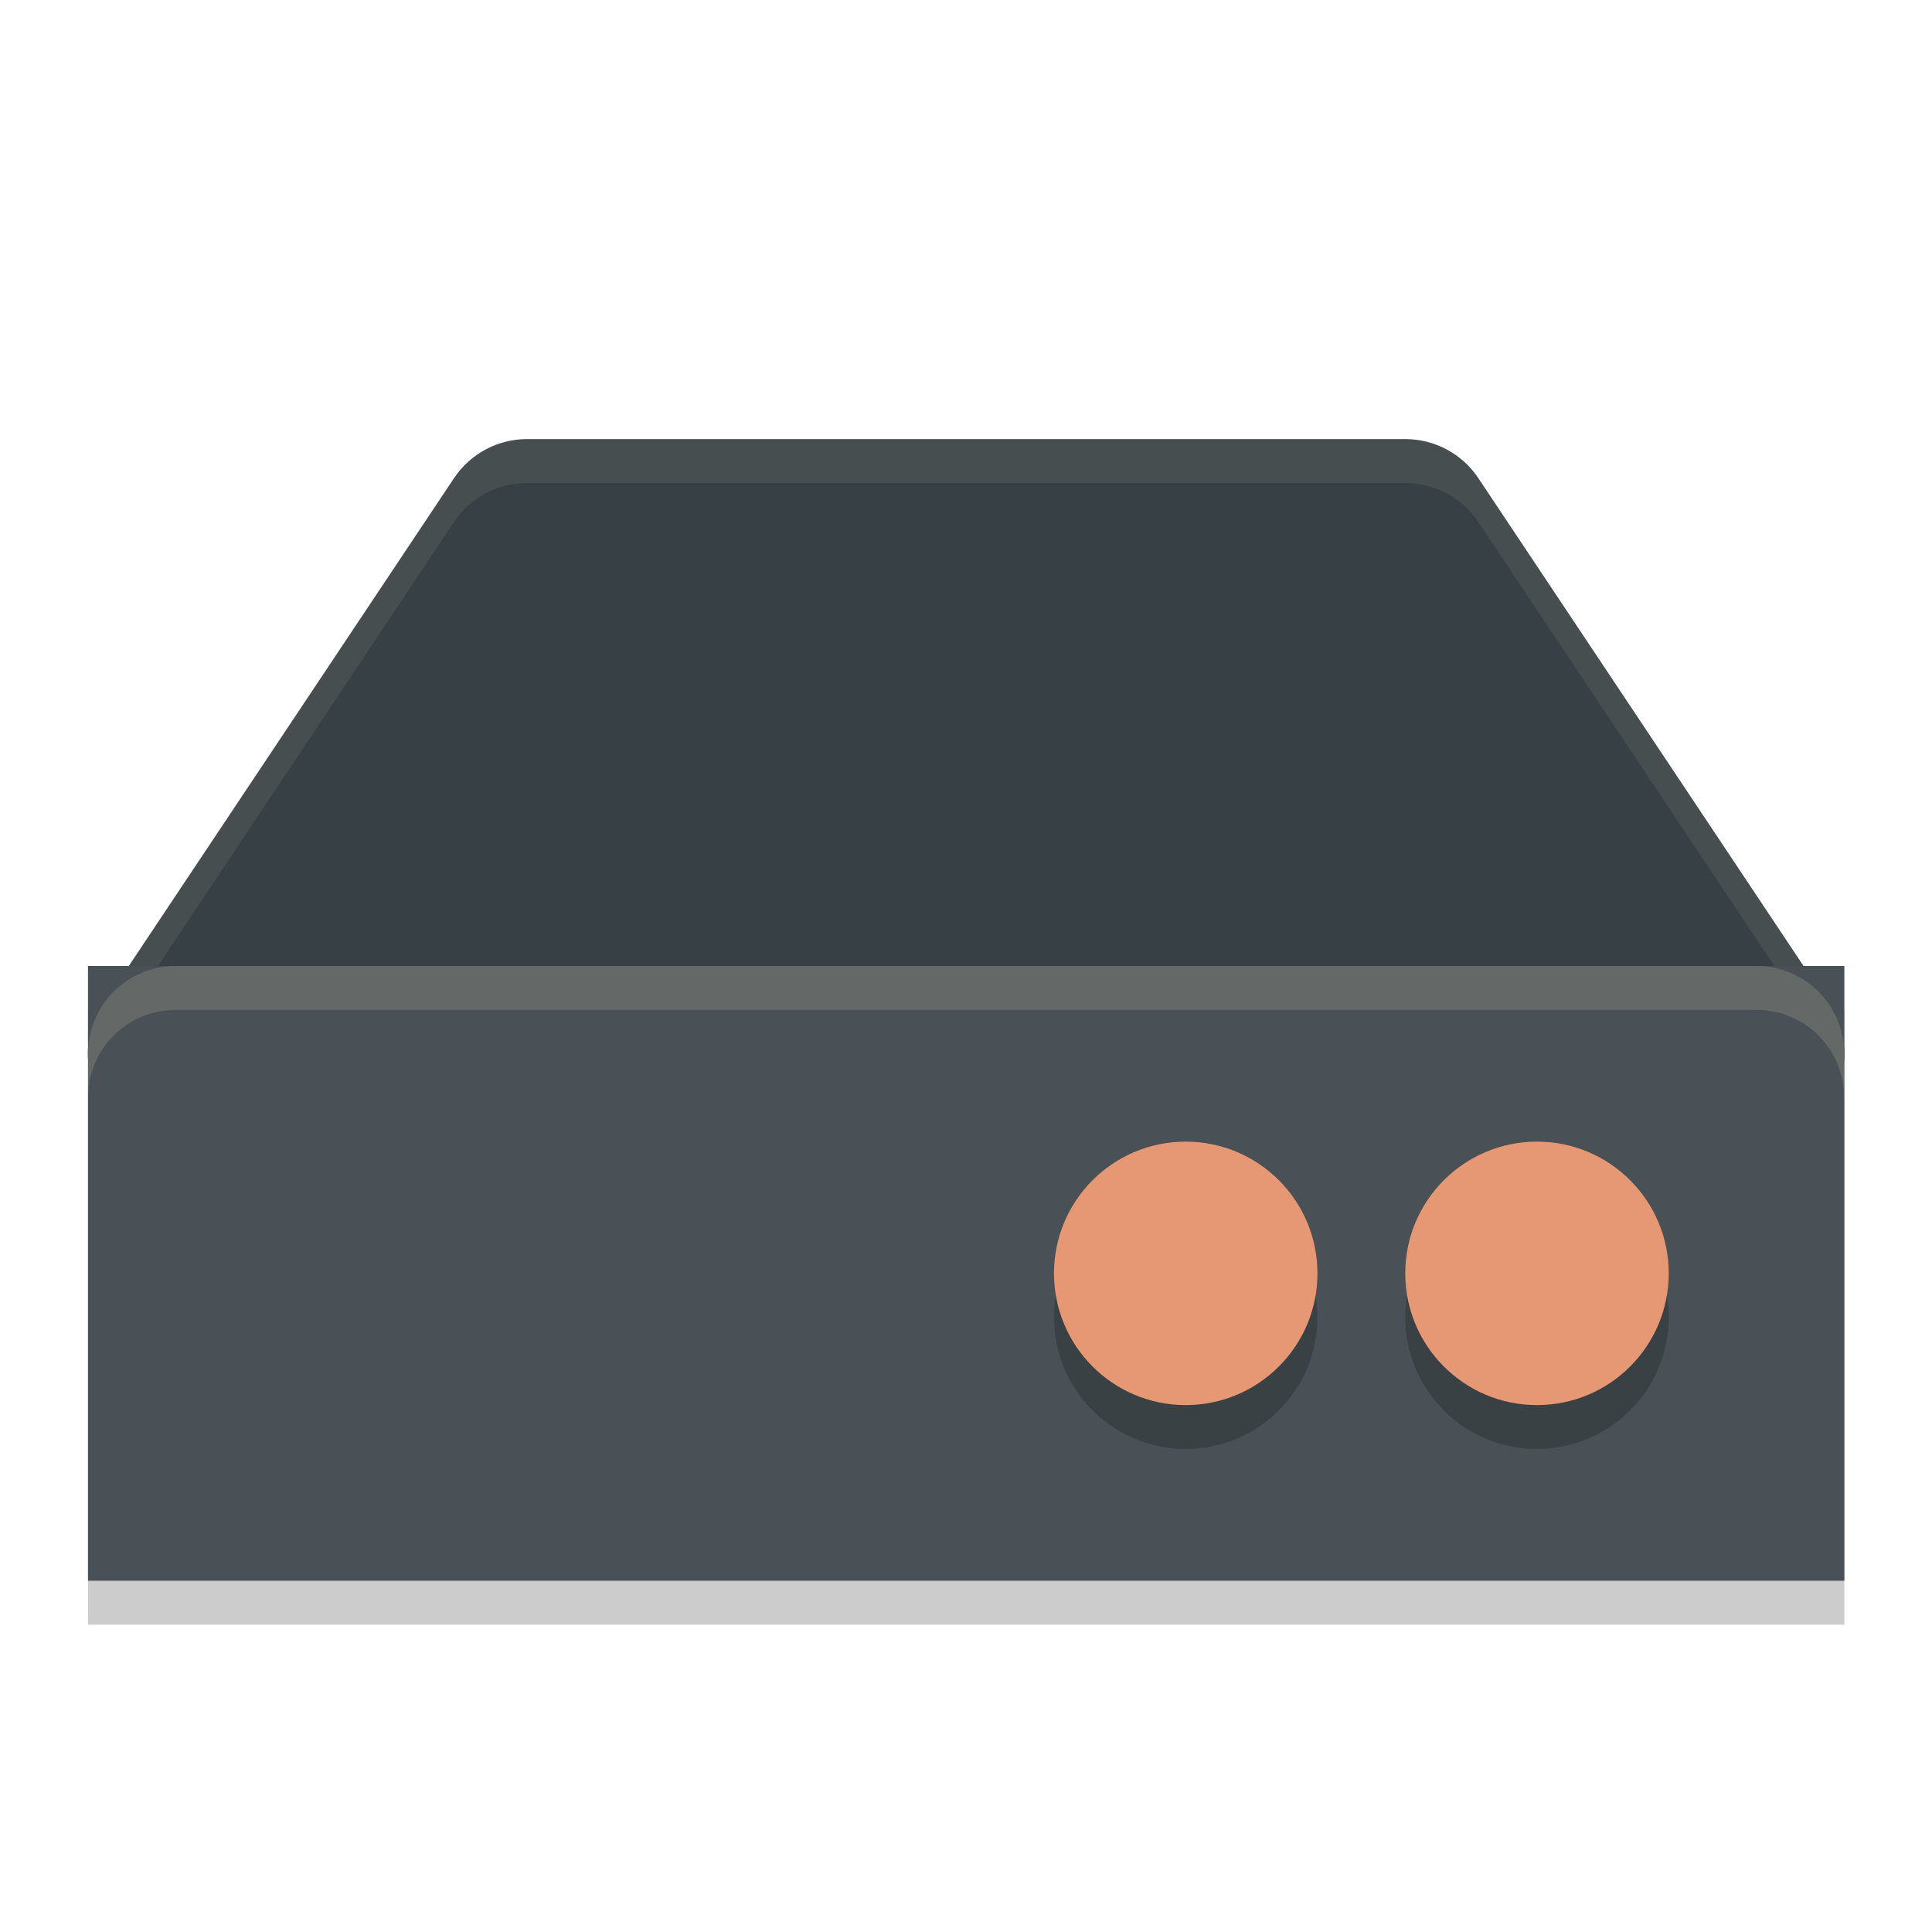 <svg width="22" height="22" version="1.1" xmlns="http://www.w3.org/2000/svg">
 <path d="m6.002 5c-0.334 2.71e-5 -0.647 0.167-0.832 0.445l-4 6c-0.443 0.665 0.033 1.555 0.832 1.555h18c0.799-1.71e-4 1.275-0.89 0.832-1.555l-4-6c-0.185-0.278-0.498-0.445-0.832-0.445z" style="fill:#374145"/>
 <path d="m6.002 5c-0.334 2.71e-5 -0.647 0.167-0.832 0.445l-4 6c-0.171 0.257-0.202 0.547-0.133 0.807 0.027-0.105 0.067-0.208 0.133-0.307l4-6c0.185-0.278 0.498-0.445 0.832-0.445h10c0.334 2.72e-5 0.647 0.167 0.832 0.445l4 6c0.066 0.098 0.106 0.202 0.133 0.307 0.069-0.26 0.039-0.549-0.133-0.807l-4-6c-0.185-0.278-0.498-0.445-0.832-0.445z" style="fill:#d3c6aa;opacity:.1"/>
 <rect x="1.002" y="11.5" width="20" height="7" rx="0" ry="1" style="opacity:.2"/>
 <rect x="1.002" y="11" width="20" height="7" rx="0" ry="1" style="fill:#495156"/>
 <circle cx="13.502" cy="15" r="1.5" style="opacity:.2"/>
 <circle cx="13.502" cy="14.5" r="1.5" style="fill:#e69875"/>
 <circle cx="17.502" cy="15" r="1.5" style="opacity:.2"/>
 <circle cx="17.502" cy="14.5" r="1.5" style="fill:#e69875"/>
 <path d="m2.002 11c-0.554 0-1 0.446-1 1v0.5c0-0.554 0.446-1 1-1h17.998c0.554 0 1 0.446 1 1v-0.5c0-0.554-0.446-1-1-1z" style="fill:#d3c6aa;opacity:.2"/>
</svg>
